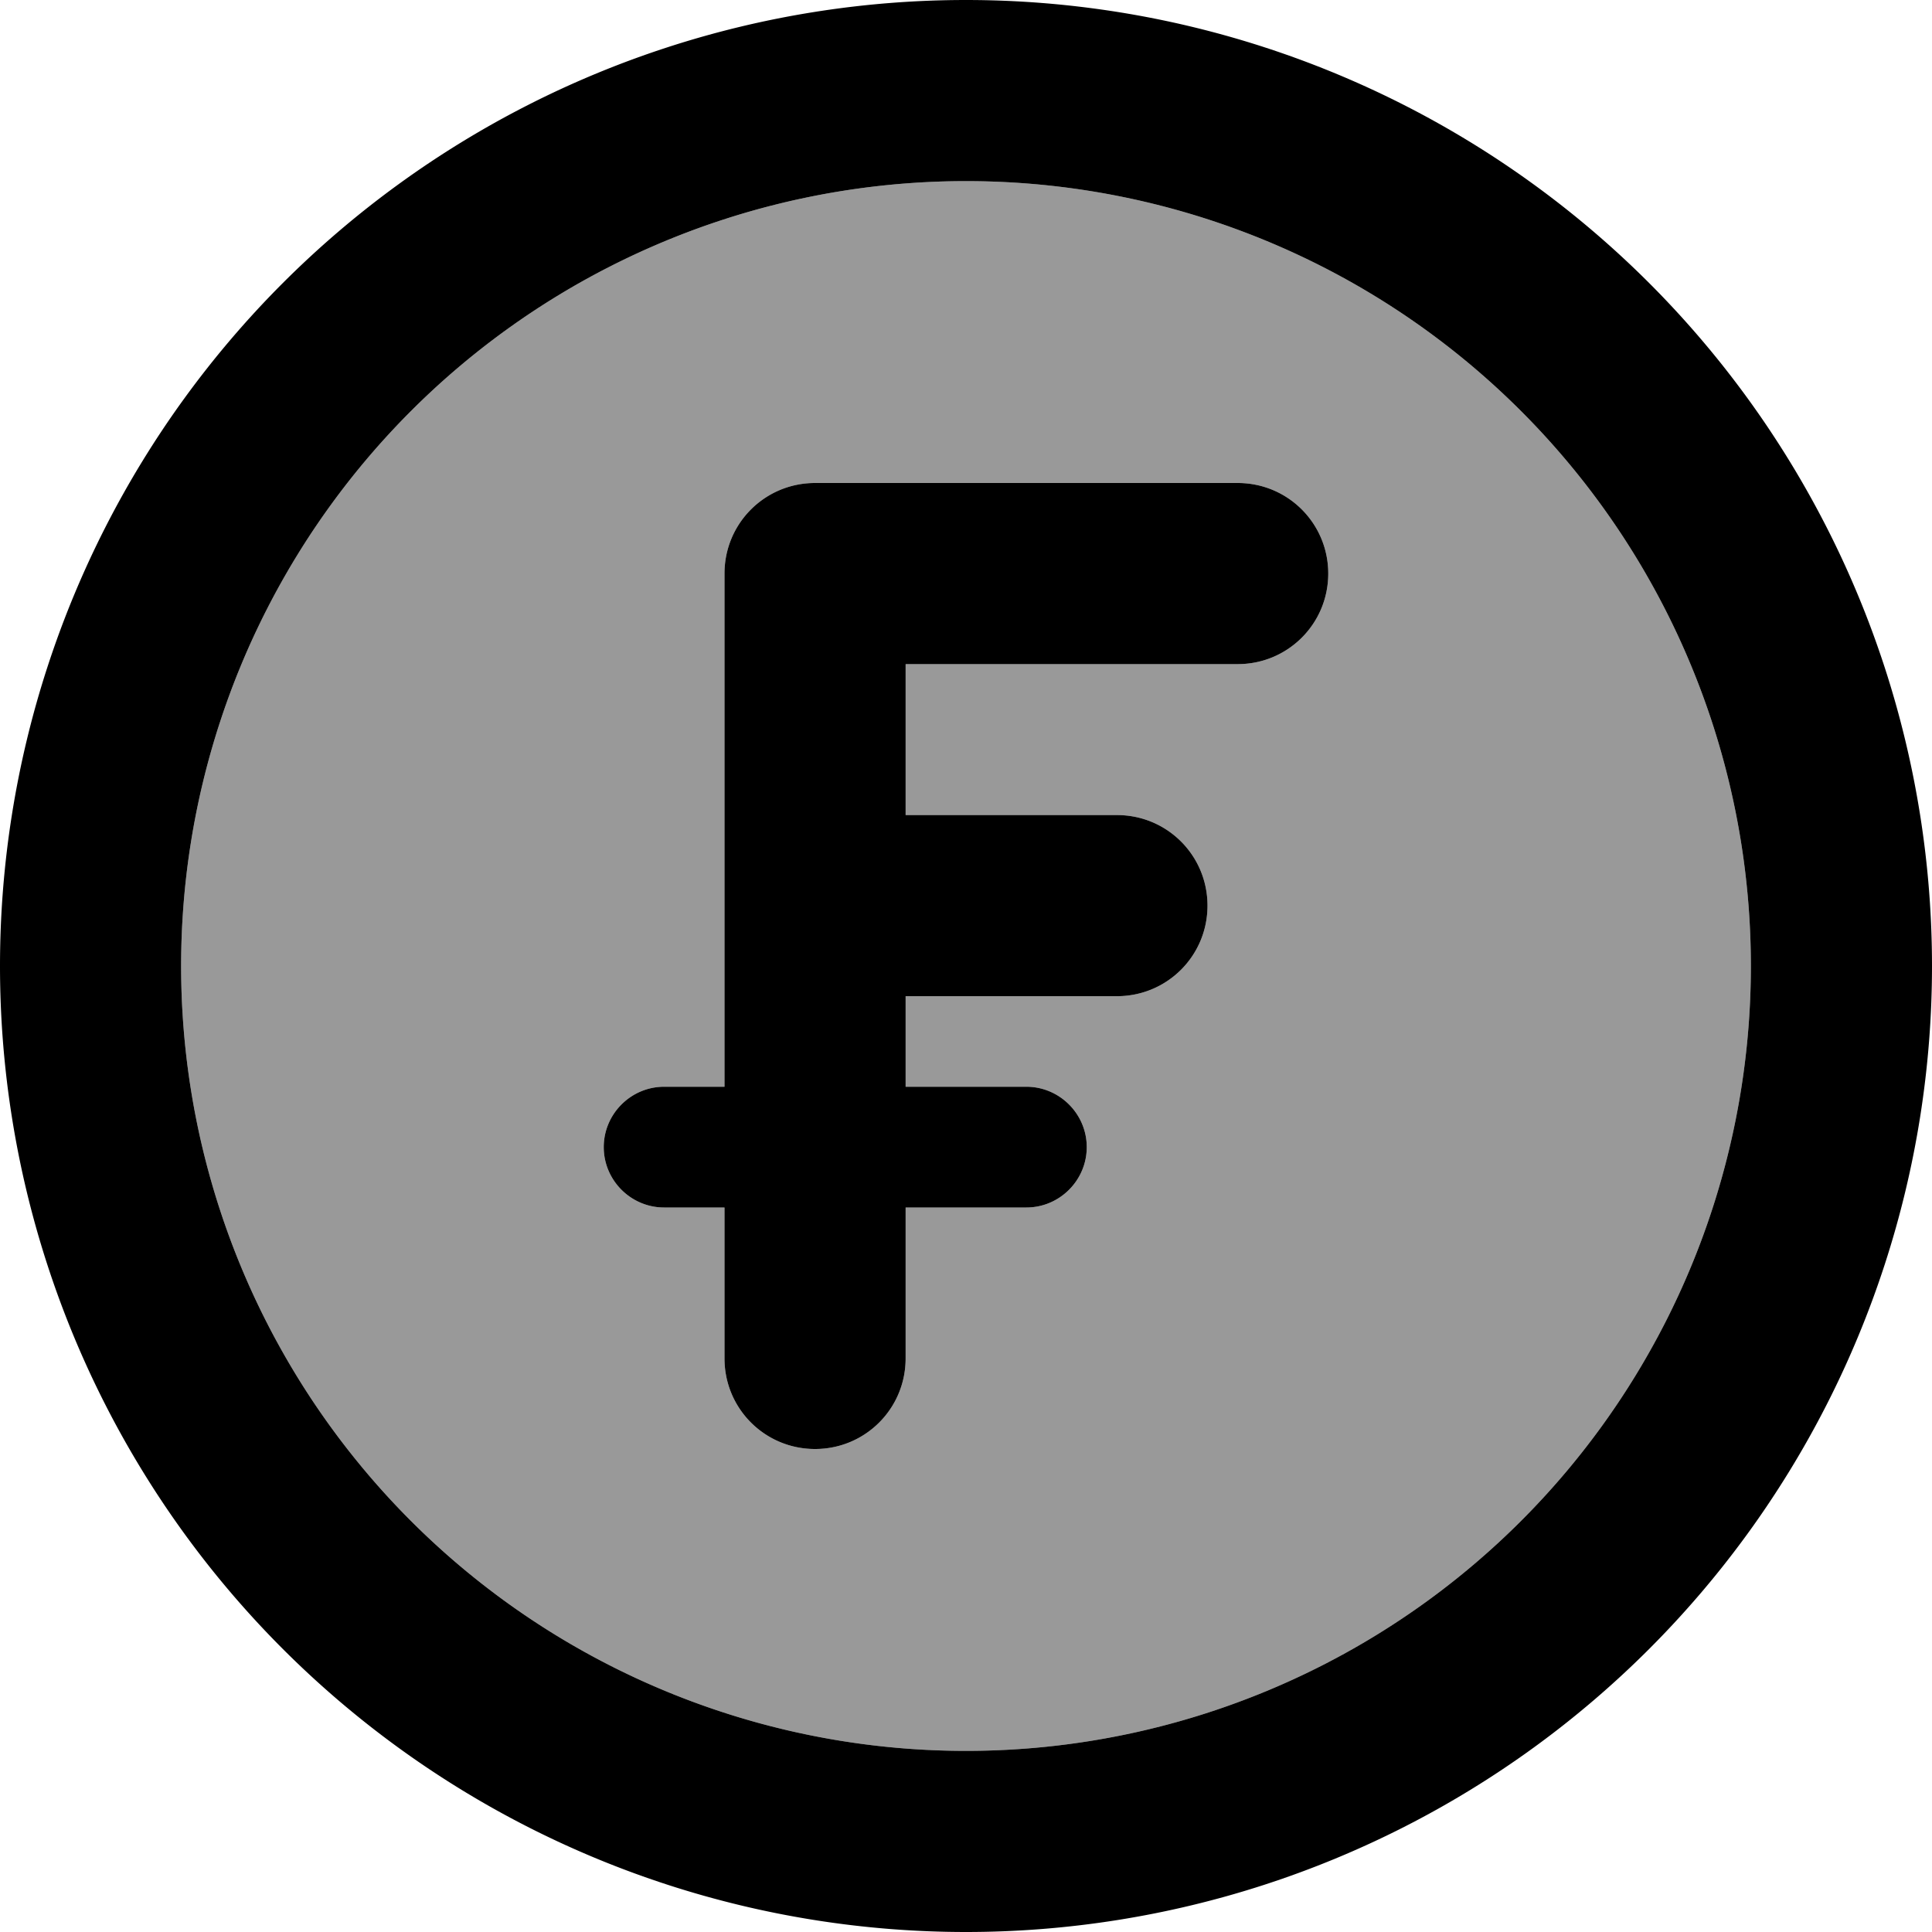 <svg fill="currentColor" xmlns="http://www.w3.org/2000/svg" viewBox="0 0 512 512"><!--! Font Awesome Pro 7.1.0 by @fontawesome - https://fontawesome.com License - https://fontawesome.com/license (Commercial License) Copyright 2025 Fonticons, Inc. --><path opacity=".4" fill="currentColor" d="M48 256a208 208 0 1 0 416 0 208 208 0 1 0 -416 0zm112 48c0-8.8 7.2-16 16-16l16 0 0-136c0-13.3 10.7-24 24-24l112 0c13.3 0 24 10.7 24 24s-10.7 24-24 24l-88 0 0 40 56 0c13.3 0 24 10.7 24 24s-10.7 24-24 24l-56 0 0 24 32 0c8.8 0 16 7.2 16 16s-7.2 16-16 16l-32 0 0 40c0 13.3-10.7 24-24 24s-24-10.7-24-24l0-40-16 0c-8.8 0-16-7.2-16-16z"/><path fill="currentColor" d="M256 48a208 208 0 1 1 0 416 208 208 0 1 1 0-416zm0 464a256 256 0 1 0 0-512 256 256 0 1 0 0 512zM192 152l0 136-16 0c-8.8 0-16 7.2-16 16s7.2 16 16 16l16 0 0 40c0 13.3 10.7 24 24 24s24-10.7 24-24l0-40 32 0c8.8 0 16-7.2 16-16s-7.2-16-16-16l-32 0 0-24 56 0c13.3 0 24-10.7 24-24s-10.7-24-24-24l-56 0 0-40 88 0c13.3 0 24-10.7 24-24s-10.7-24-24-24l-112 0c-13.3 0-24 10.7-24 24z"/></svg>